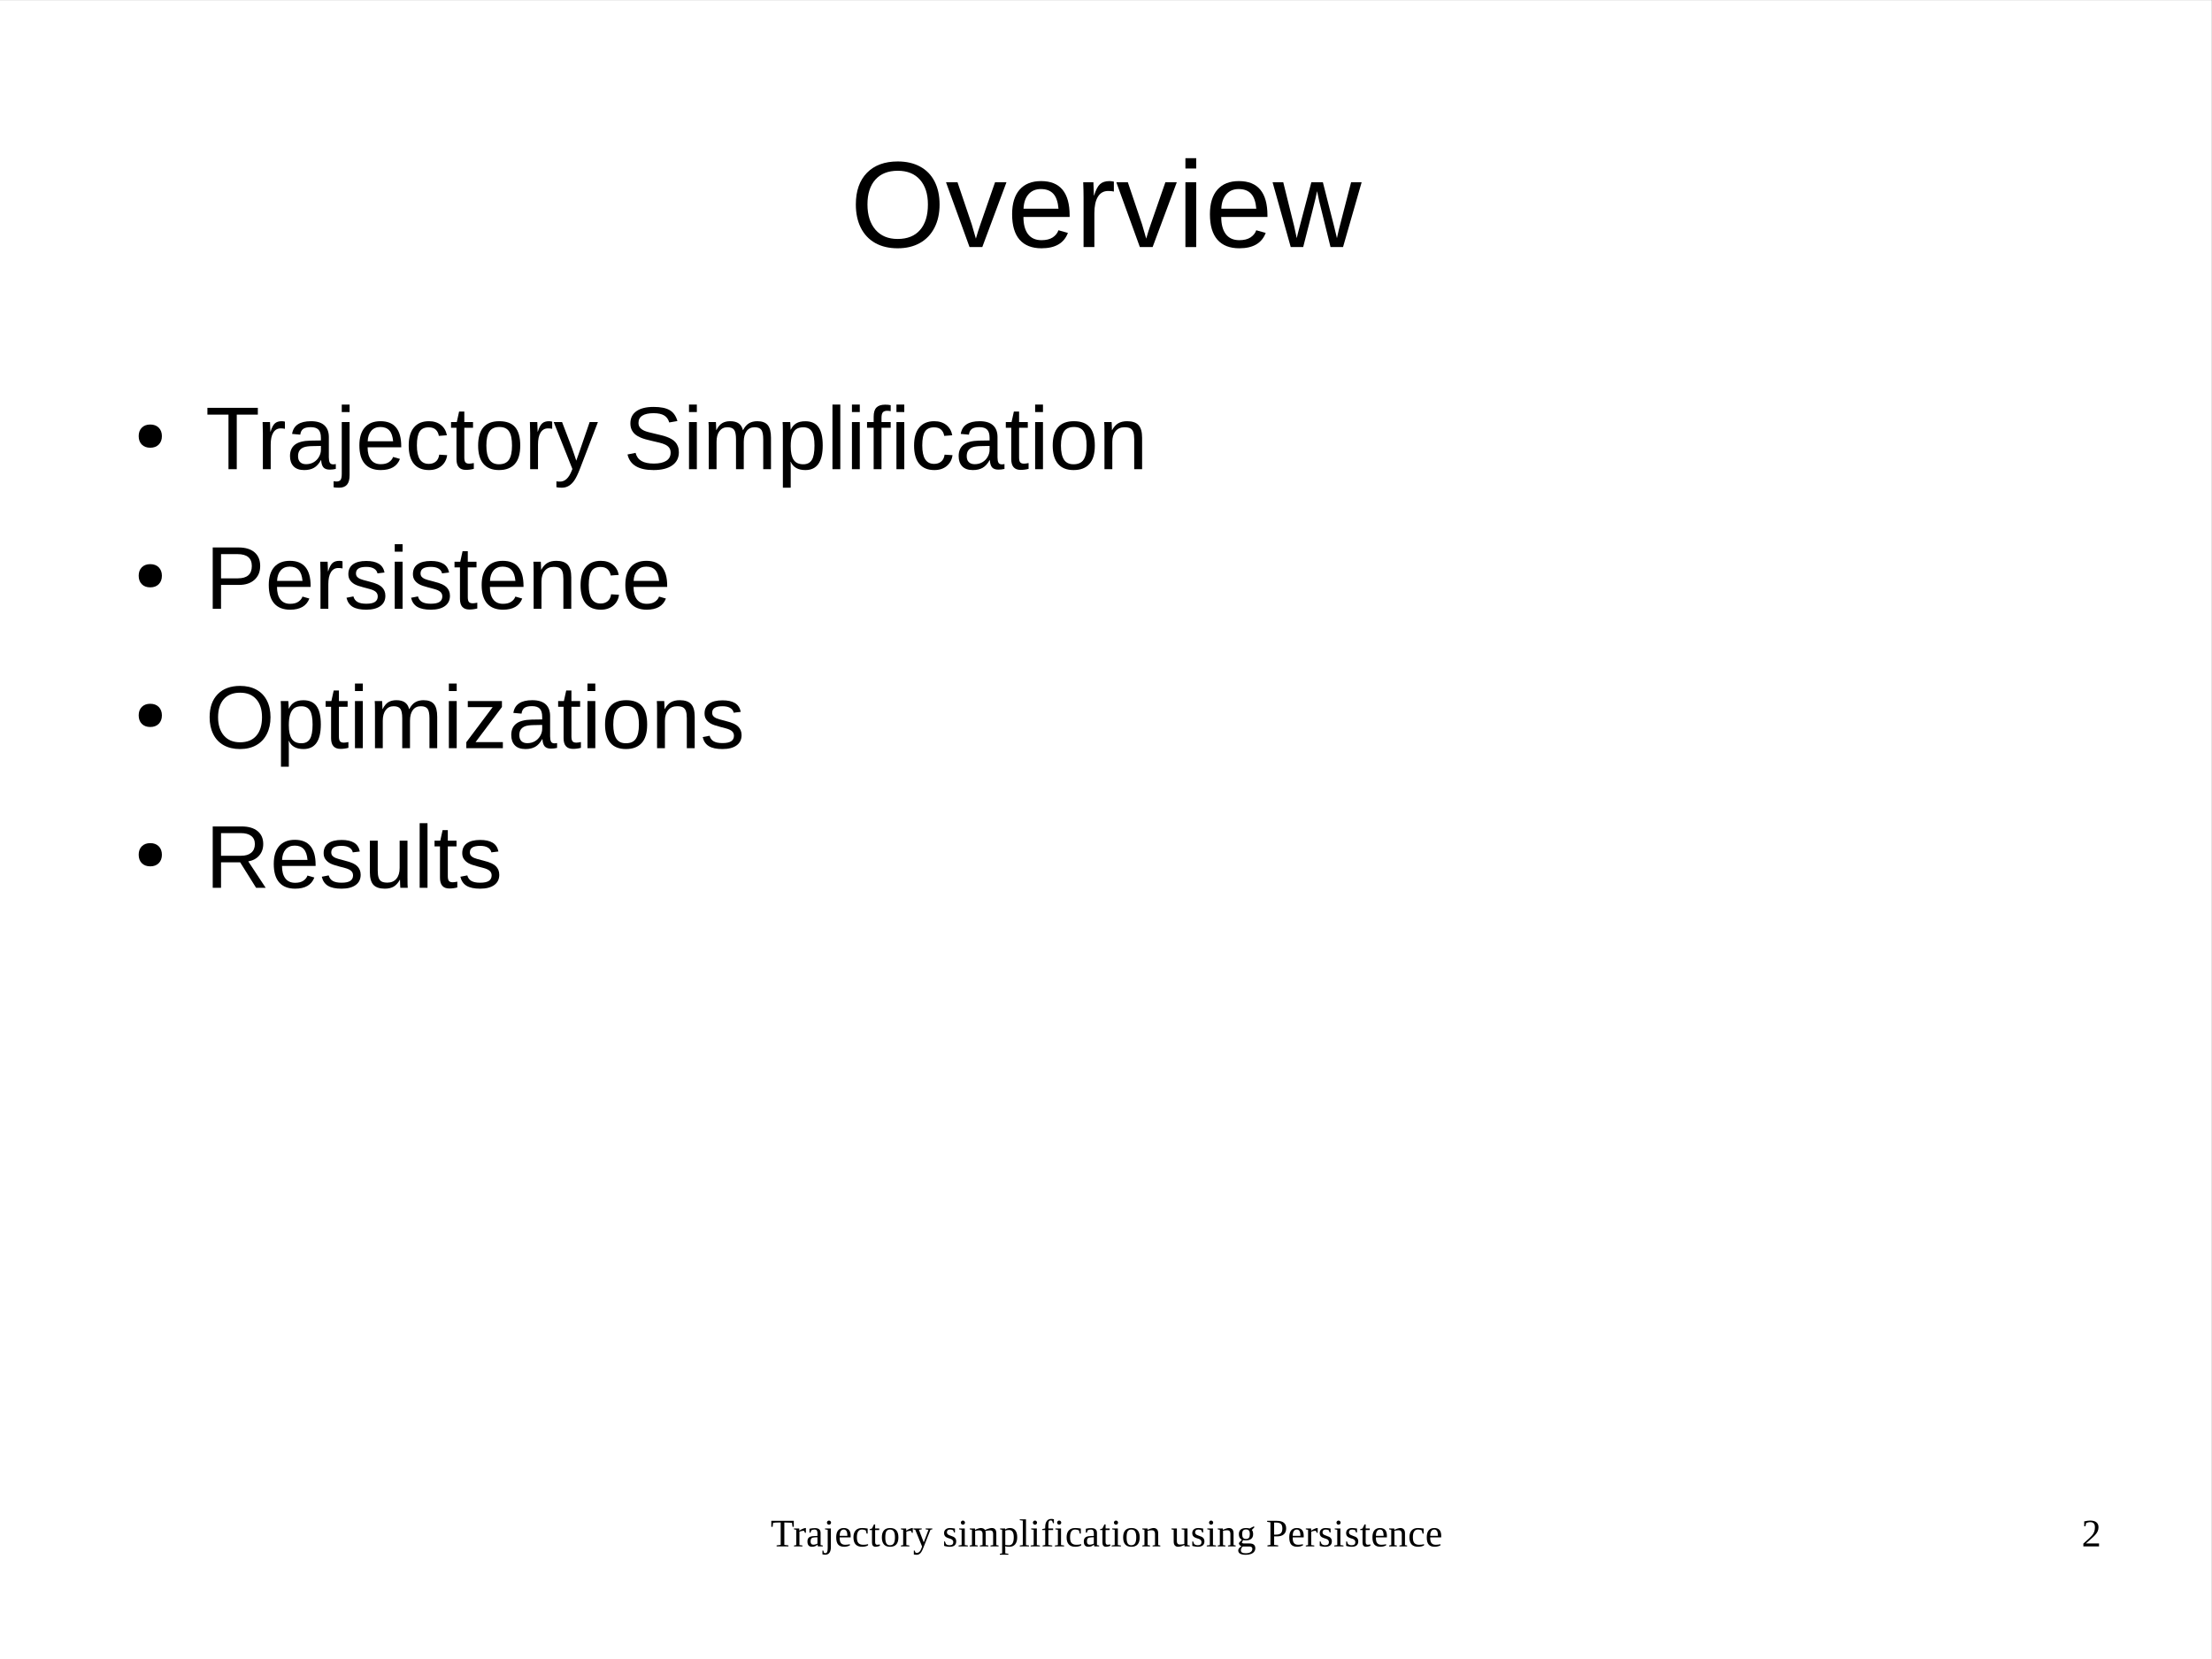 <?xml version="1.0" encoding="UTF-8"?>
<svg xmlns="http://www.w3.org/2000/svg" xmlns:xlink="http://www.w3.org/1999/xlink" width="793.672pt" height="595.247pt" viewBox="0 0 793.672 595.247" version="1.1">
<rect x="0" y="0" width="793.672" height="595.247" fill="#808080" stroke="none"/>
<defs>
<g>
<symbol overflow="visible" id="glyph0-0">
<path style="stroke:none;" d=""/>
</symbol>
<symbol overflow="visible" id="glyph0-1">
<path style="stroke:none;" d="M 2.156 0 L 2.156 -0.359 L 3.609 -0.547 L 3.609 -8.578 L 3.266 -8.578 C 2.109 -8.578 1.316 -8.531 0.891 -8.438 L 0.719 -7.016 L 0.25 -7.016 L 0.25 -9.172 L 8.312 -9.172 L 8.312 -7.016 L 7.859 -7.016 L 7.672 -8.438 C 7.535 -8.469 7.234 -8.492 6.766 -8.516 C 6.305 -8.547 5.805 -8.562 5.266 -8.562 L 4.922 -8.562 L 4.922 -0.547 L 6.391 -0.359 L 6.391 0 Z M 2.156 0 "/>
</symbol>
<symbol overflow="visible" id="glyph0-2">
<path style="stroke:none;" d="M 4.547 -6.594 L 4.547 -4.859 L 4.25 -4.859 L 3.844 -5.609 C 3.613 -5.609 3.344 -5.578 3.031 -5.516 C 2.727 -5.453 2.461 -5.375 2.234 -5.281 L 2.234 -0.484 L 3.328 -0.312 L 3.328 0 L 0.281 0 L 0.281 -0.312 L 1.094 -0.484 L 1.094 -5.953 L 0.281 -6.125 L 0.281 -6.422 L 2.156 -6.422 L 2.219 -5.625 C 2.488 -5.852 2.859 -6.07 3.328 -6.281 C 3.797 -6.488 4.164 -6.594 4.438 -6.594 Z M 4.547 -6.594 "/>
</symbol>
<symbol overflow="visible" id="glyph0-3">
<path style="stroke:none;" d="M 3.172 -6.562 C 3.879 -6.562 4.395 -6.414 4.719 -6.125 C 5.051 -5.844 5.219 -5.406 5.219 -4.812 L 5.219 -0.484 L 6.016 -0.312 L 6.016 0 L 4.266 0 L 4.125 -0.641 C 3.602 -0.117 2.941 0.141 2.141 0.141 C 1.047 0.141 0.5 -0.5 0.5 -1.781 C 0.5 -2.207 0.578 -2.562 0.734 -2.844 C 0.898 -3.125 1.164 -3.336 1.531 -3.484 C 1.895 -3.629 2.426 -3.707 3.125 -3.719 L 4.094 -3.75 L 4.094 -4.766 C 4.094 -5.203 4.008 -5.523 3.844 -5.734 C 3.688 -5.941 3.438 -6.047 3.094 -6.047 C 2.633 -6.047 2.219 -5.941 1.844 -5.734 L 1.609 -4.922 L 1.234 -4.922 L 1.234 -6.328 C 1.973 -6.484 2.617 -6.562 3.172 -6.562 Z M 4.094 -3.281 L 3.188 -3.25 C 2.582 -3.227 2.172 -3.109 1.953 -2.891 C 1.734 -2.68 1.625 -2.32 1.625 -1.812 C 1.625 -1.008 1.953 -0.609 2.609 -0.609 C 2.91 -0.609 3.176 -0.645 3.406 -0.719 C 3.633 -0.789 3.863 -0.879 4.094 -0.984 Z M 4.094 -3.281 "/>
</symbol>
<symbol overflow="visible" id="glyph0-4">
<path style="stroke:none;" d="M 2.688 -8.531 C 2.688 -8.32 2.613 -8.145 2.469 -8 C 2.32 -7.852 2.148 -7.781 1.953 -7.781 C 1.742 -7.781 1.566 -7.852 1.422 -8 C 1.273 -8.145 1.203 -8.32 1.203 -8.531 C 1.203 -8.727 1.273 -8.898 1.422 -9.047 C 1.566 -9.191 1.742 -9.266 1.953 -9.266 C 2.148 -9.266 2.32 -9.191 2.469 -9.047 C 2.613 -8.898 2.688 -8.727 2.688 -8.531 Z M 2.625 0.266 C 2.625 1.148 2.453 1.82 2.109 2.281 C 1.766 2.75 1.258 2.984 0.594 2.984 C 0.312 2.984 -0.02 2.941 -0.406 2.859 L -0.406 1.5 L -0.078 1.5 L 0.109 2.25 C 0.254 2.375 0.441 2.438 0.672 2.438 C 0.941 2.438 1.145 2.289 1.281 2 C 1.414 1.719 1.484 1.254 1.484 0.609 L 1.484 -5.953 L 0.516 -6.125 L 0.516 -6.422 L 2.625 -6.422 Z M 2.625 0.266 "/>
</symbol>
<symbol overflow="visible" id="glyph0-5">
<path style="stroke:none;" d="M 1.781 -3.234 L 1.781 -3.109 C 1.781 -2.484 1.848 -1.992 1.984 -1.641 C 2.117 -1.297 2.332 -1.031 2.625 -0.844 C 2.914 -0.664 3.297 -0.578 3.766 -0.578 C 4.016 -0.578 4.305 -0.598 4.641 -0.641 C 4.973 -0.68 5.25 -0.723 5.469 -0.766 L 5.469 -0.391 C 5.25 -0.242 4.953 -0.117 4.578 -0.016 C 4.203 0.086 3.82 0.141 3.438 0.141 C 2.438 0.141 1.703 -0.129 1.234 -0.672 C 0.773 -1.211 0.547 -2.078 0.547 -3.266 C 0.547 -4.379 0.781 -5.211 1.25 -5.766 C 1.719 -6.316 2.391 -6.594 3.266 -6.594 C 4.91 -6.594 5.734 -5.66 5.734 -3.797 L 5.734 -3.234 Z M 3.266 -6.047 C 2.785 -6.047 2.422 -5.852 2.172 -5.469 C 1.922 -5.094 1.797 -4.531 1.797 -3.781 L 4.547 -3.781 C 4.547 -4.594 4.438 -5.172 4.219 -5.516 C 4.008 -5.867 3.691 -6.047 3.266 -6.047 Z M 3.266 -6.047 "/>
</symbol>
<symbol overflow="visible" id="glyph0-6">
<path style="stroke:none;" d="M 5.781 -0.391 C 5.562 -0.223 5.254 -0.094 4.859 0 C 4.461 0.094 4.062 0.141 3.656 0.141 C 1.57 0.141 0.531 -0.992 0.531 -3.266 C 0.531 -4.336 0.797 -5.16 1.328 -5.734 C 1.859 -6.305 2.617 -6.594 3.609 -6.594 C 4.223 -6.594 4.895 -6.523 5.625 -6.391 L 5.625 -4.594 L 5.25 -4.594 L 4.953 -5.734 C 4.578 -5.941 4.125 -6.047 3.594 -6.047 C 2.375 -6.047 1.766 -5.117 1.766 -3.266 C 1.766 -2.297 1.945 -1.602 2.312 -1.188 C 2.688 -0.781 3.266 -0.578 4.047 -0.578 C 4.711 -0.578 5.289 -0.648 5.781 -0.797 Z M 5.781 -0.391 "/>
</symbol>
<symbol overflow="visible" id="glyph0-7">
<path style="stroke:none;" d="M 2.281 0.141 C 1.844 0.141 1.516 0.008 1.297 -0.25 C 1.086 -0.508 0.984 -0.875 0.984 -1.344 L 0.984 -5.859 L 0.141 -5.859 L 0.141 -6.156 L 0.984 -6.422 L 1.688 -7.875 L 2.109 -7.875 L 2.109 -6.422 L 3.578 -6.422 L 3.578 -5.859 L 2.109 -5.859 L 2.109 -1.469 C 2.109 -1.176 2.176 -0.953 2.312 -0.797 C 2.445 -0.648 2.625 -0.578 2.844 -0.578 C 3.102 -0.578 3.426 -0.613 3.812 -0.688 L 3.812 -0.234 C 3.645 -0.129 3.41 -0.039 3.109 0.031 C 2.816 0.102 2.539 0.141 2.281 0.141 Z M 2.281 0.141 "/>
</symbol>
<symbol overflow="visible" id="glyph0-8">
<path style="stroke:none;" d="M 6.469 -3.25 C 6.469 -0.988 5.461 0.141 3.453 0.141 C 2.492 0.141 1.766 -0.145 1.266 -0.719 C 0.773 -1.301 0.531 -2.145 0.531 -3.25 C 0.531 -4.332 0.773 -5.16 1.266 -5.734 C 1.766 -6.305 2.516 -6.594 3.516 -6.594 C 4.492 -6.594 5.227 -6.312 5.719 -5.75 C 6.219 -5.188 6.469 -4.352 6.469 -3.25 Z M 5.234 -3.25 C 5.234 -4.227 5.086 -4.938 4.797 -5.375 C 4.516 -5.82 4.066 -6.047 3.453 -6.047 C 2.859 -6.047 2.426 -5.832 2.156 -5.406 C 1.895 -4.988 1.766 -4.27 1.766 -3.25 C 1.766 -2.219 1.898 -1.484 2.172 -1.047 C 2.441 -0.617 2.867 -0.406 3.453 -0.406 C 4.055 -0.406 4.504 -0.629 4.797 -1.078 C 5.086 -1.523 5.234 -2.25 5.234 -3.25 Z M 5.234 -3.25 "/>
</symbol>
<symbol overflow="visible" id="glyph0-9">
<path style="stroke:none;" d="M 1.359 3.016 C 1.004 3.016 0.656 2.977 0.312 2.906 L 0.312 1.516 L 0.625 1.516 L 0.859 2.172 C 0.992 2.273 1.188 2.328 1.438 2.328 C 1.676 2.328 1.895 2.258 2.094 2.125 C 2.301 1.988 2.488 1.785 2.656 1.516 C 2.82 1.242 3.031 0.758 3.281 0.062 L 0.828 -5.953 L 0.172 -6.125 L 0.172 -6.422 L 3.156 -6.422 L 3.156 -6.125 L 2.141 -5.938 L 3.875 -1.438 L 5.562 -5.953 L 4.547 -6.125 L 4.547 -6.422 L 6.953 -6.422 L 6.953 -6.125 L 6.281 -5.969 L 3.766 0.406 C 3.473 1.156 3.219 1.691 3 2.016 C 2.781 2.348 2.535 2.598 2.266 2.766 C 2.004 2.93 1.703 3.016 1.359 3.016 Z M 1.359 3.016 "/>
</symbol>
<symbol overflow="visible" id="glyph0-10">
<path style="stroke:none;" d=""/>
</symbol>
<symbol overflow="visible" id="glyph0-11">
<path style="stroke:none;" d="M 4.938 -1.812 C 4.938 -1.164 4.734 -0.676 4.328 -0.344 C 3.93 -0.02 3.336 0.141 2.547 0.141 C 2.234 0.141 1.883 0.102 1.5 0.031 C 1.113 -0.031 0.812 -0.102 0.594 -0.188 L 0.594 -1.766 L 0.891 -1.766 L 1.234 -0.875 C 1.578 -0.562 2.02 -0.406 2.562 -0.406 C 3.445 -0.406 3.891 -0.781 3.891 -1.531 C 3.891 -2.094 3.539 -2.492 2.844 -2.734 L 2.234 -2.922 C 1.773 -3.078 1.441 -3.227 1.234 -3.375 C 1.023 -3.531 0.863 -3.723 0.75 -3.953 C 0.633 -4.18 0.578 -4.453 0.578 -4.766 C 0.578 -5.336 0.77 -5.785 1.156 -6.109 C 1.539 -6.43 2.062 -6.594 2.719 -6.594 C 3.188 -6.594 3.773 -6.523 4.484 -6.391 L 4.484 -4.984 L 4.156 -4.984 L 3.875 -5.734 C 3.625 -5.941 3.242 -6.047 2.734 -6.047 C 2.359 -6.047 2.07 -5.953 1.875 -5.766 C 1.688 -5.586 1.594 -5.344 1.594 -5.031 C 1.594 -4.781 1.68 -4.562 1.859 -4.375 C 2.035 -4.195 2.301 -4.051 2.656 -3.938 C 3.32 -3.707 3.754 -3.539 3.953 -3.438 C 4.16 -3.332 4.336 -3.203 4.484 -3.047 C 4.629 -2.898 4.738 -2.727 4.812 -2.531 C 4.895 -2.332 4.938 -2.094 4.938 -1.812 Z M 4.938 -1.812 "/>
</symbol>
<symbol overflow="visible" id="glyph0-12">
<path style="stroke:none;" d="M 2.594 -8.531 C 2.594 -8.32 2.52 -8.145 2.375 -8 C 2.227 -7.852 2.051 -7.781 1.844 -7.781 C 1.645 -7.781 1.473 -7.852 1.328 -8 C 1.18 -8.145 1.109 -8.32 1.109 -8.531 C 1.109 -8.727 1.18 -8.898 1.328 -9.047 C 1.473 -9.191 1.645 -9.266 1.844 -9.266 C 2.051 -9.266 2.227 -9.191 2.375 -9.047 C 2.52 -8.898 2.594 -8.727 2.594 -8.531 Z M 2.516 -0.484 L 3.625 -0.312 L 3.625 0 L 0.297 0 L 0.297 -0.312 L 1.391 -0.484 L 1.391 -5.953 L 0.484 -6.125 L 0.484 -6.422 L 2.516 -6.422 Z M 2.516 -0.484 "/>
</symbol>
<symbol overflow="visible" id="glyph0-13">
<path style="stroke:none;" d="M 2.234 -5.906 C 2.566 -6.102 2.926 -6.266 3.312 -6.391 C 3.695 -6.523 4.035 -6.594 4.328 -6.594 C 4.641 -6.594 4.926 -6.531 5.188 -6.406 C 5.457 -6.289 5.66 -6.109 5.797 -5.859 C 6.148 -6.047 6.562 -6.211 7.031 -6.359 C 7.5 -6.516 7.891 -6.594 8.203 -6.594 C 9.297 -6.594 9.844 -5.961 9.844 -4.703 L 9.844 -0.484 L 10.672 -0.312 L 10.672 0 L 7.75 0 L 7.75 -0.312 L 8.703 -0.484 L 8.703 -4.578 C 8.703 -5.359 8.336 -5.75 7.609 -5.75 C 7.492 -5.75 7.359 -5.738 7.203 -5.719 C 7.047 -5.707 6.891 -5.691 6.734 -5.672 C 6.578 -5.648 6.426 -5.625 6.281 -5.594 C 6.133 -5.562 6.016 -5.535 5.922 -5.516 C 5.992 -5.266 6.031 -4.992 6.031 -4.703 L 6.031 -0.484 L 7 -0.312 L 7 0 L 3.953 0 L 3.953 -0.312 L 4.906 -0.484 L 4.906 -4.578 C 4.906 -4.953 4.805 -5.238 4.609 -5.438 C 4.422 -5.645 4.129 -5.75 3.734 -5.75 C 3.336 -5.75 2.844 -5.688 2.25 -5.562 L 2.25 -0.484 L 3.203 -0.312 L 3.203 0 L 0.297 0 L 0.297 -0.312 L 1.109 -0.484 L 1.109 -5.953 L 0.297 -6.125 L 0.297 -6.422 L 2.172 -6.422 Z M 2.234 -5.906 "/>
</symbol>
<symbol overflow="visible" id="glyph0-14">
<path style="stroke:none;" d="M 1.047 -5.953 L 0.312 -6.125 L 0.312 -6.422 L 2.109 -6.422 L 2.125 -6.047 C 2.312 -6.211 2.566 -6.344 2.891 -6.438 C 3.211 -6.539 3.539 -6.594 3.875 -6.594 C 4.695 -6.594 5.332 -6.305 5.781 -5.734 C 6.227 -5.172 6.453 -4.352 6.453 -3.281 C 6.453 -2.195 6.207 -1.352 5.719 -0.75 C 5.227 -0.156 4.52 0.141 3.594 0.141 C 3.082 0.141 2.594 0.086 2.125 -0.016 C 2.156 0.316 2.172 0.578 2.172 0.766 L 2.172 2.5 L 3.281 2.656 L 3.281 2.984 L 0.219 2.984 L 0.219 2.656 L 1.047 2.5 Z M 5.219 -3.281 C 5.219 -4.156 5.078 -4.805 4.797 -5.234 C 4.516 -5.66 4.082 -5.875 3.5 -5.875 C 2.969 -5.875 2.523 -5.801 2.172 -5.656 L 2.172 -0.516 C 2.578 -0.441 3.02 -0.406 3.5 -0.406 C 4.645 -0.406 5.219 -1.363 5.219 -3.281 Z M 5.219 -3.281 "/>
</symbol>
<symbol overflow="visible" id="glyph0-15">
<path style="stroke:none;" d="M 2.516 -0.484 L 3.609 -0.312 L 3.609 0 L 0.281 0 L 0.281 -0.312 L 1.375 -0.484 L 1.375 -9.25 L 0.281 -9.406 L 0.281 -9.719 L 2.516 -9.719 Z M 2.516 -0.484 "/>
</symbol>
<symbol overflow="visible" id="glyph0-16">
<path style="stroke:none;" d="M 1.531 -5.859 L 0.438 -5.859 L 0.438 -6.188 L 1.531 -6.453 L 1.531 -6.906 C 1.531 -7.852 1.719 -8.582 2.094 -9.094 C 2.477 -9.602 3.008 -9.859 3.688 -9.859 C 4.039 -9.859 4.363 -9.816 4.656 -9.734 L 4.656 -8.328 L 4.328 -8.328 L 4.016 -9.172 C 3.859 -9.266 3.672 -9.312 3.453 -9.312 C 3.172 -9.312 2.969 -9.18 2.844 -8.922 C 2.727 -8.672 2.672 -8.195 2.672 -7.5 L 2.672 -6.422 L 4.375 -6.422 L 4.375 -5.859 L 2.672 -5.859 L 2.672 -0.531 L 4.062 -0.312 L 4.062 0 L 0.594 0 L 0.594 -0.312 L 1.531 -0.531 Z M 1.531 -5.859 "/>
</symbol>
<symbol overflow="visible" id="glyph0-17">
<path style="stroke:none;" d="M 2.219 -5.906 C 2.562 -6.102 2.93 -6.266 3.328 -6.391 C 3.734 -6.523 4.066 -6.594 4.328 -6.594 C 4.879 -6.594 5.297 -6.43 5.578 -6.109 C 5.867 -5.785 6.016 -5.316 6.016 -4.703 L 6.016 -0.484 L 6.781 -0.312 L 6.781 0 L 4.016 0 L 4.016 -0.312 L 4.875 -0.484 L 4.875 -4.578 C 4.875 -4.953 4.781 -5.25 4.594 -5.469 C 4.414 -5.688 4.129 -5.797 3.734 -5.797 C 3.328 -5.797 2.828 -5.727 2.234 -5.594 L 2.234 -0.484 L 3.094 -0.312 L 3.094 0 L 0.328 0 L 0.328 -0.312 L 1.094 -0.484 L 1.094 -5.953 L 0.328 -6.125 L 0.328 -6.422 L 2.156 -6.422 Z M 2.219 -5.906 "/>
</symbol>
<symbol overflow="visible" id="glyph0-18">
<path style="stroke:none;" d="M 2.141 -1.828 C 2.141 -1.047 2.504 -0.656 3.234 -0.656 C 3.797 -0.656 4.32 -0.727 4.812 -0.875 L 4.812 -5.953 L 3.844 -6.125 L 3.844 -6.422 L 5.953 -6.422 L 5.953 -0.484 L 6.766 -0.312 L 6.766 0 L 4.891 0 L 4.828 -0.516 C 4.504 -0.336 4.129 -0.18 3.703 -0.047 C 3.285 0.078 2.93 0.141 2.641 0.141 C 1.547 0.141 1 -0.488 1 -1.75 L 1 -5.953 L 0.188 -6.125 L 0.188 -6.422 L 2.141 -6.422 Z M 2.141 -1.828 "/>
</symbol>
<symbol overflow="visible" id="glyph0-19">
<path style="stroke:none;" d="M 5.953 -4.391 C 5.953 -3.648 5.727 -3.094 5.281 -2.719 C 4.844 -2.344 4.207 -2.156 3.375 -2.156 C 3 -2.156 2.656 -2.188 2.344 -2.25 L 1.906 -1.359 C 1.914 -1.285 2.004 -1.211 2.172 -1.141 C 2.336 -1.078 2.547 -1.047 2.797 -1.047 L 4.688 -1.047 C 5.383 -1.047 5.898 -0.895 6.234 -0.594 C 6.566 -0.289 6.734 0.125 6.734 0.656 C 6.734 1.133 6.598 1.551 6.328 1.906 C 6.066 2.258 5.676 2.531 5.156 2.719 C 4.645 2.914 4.02 3.016 3.281 3.016 C 2.406 3.016 1.738 2.879 1.281 2.609 C 0.832 2.348 0.609 1.969 0.609 1.469 C 0.609 1.227 0.688 0.988 0.844 0.75 C 1.008 0.52 1.312 0.25 1.75 -0.062 C 1.488 -0.156 1.27 -0.305 1.094 -0.516 C 0.914 -0.723 0.828 -0.945 0.828 -1.188 L 1.906 -2.406 C 1.188 -2.738 0.828 -3.398 0.828 -4.391 C 0.828 -5.098 1.047 -5.641 1.484 -6.016 C 1.93 -6.398 2.582 -6.594 3.438 -6.594 C 3.602 -6.594 3.816 -6.578 4.078 -6.547 C 4.348 -6.516 4.551 -6.473 4.688 -6.422 L 6.203 -7.188 L 6.438 -6.891 L 5.484 -5.906 C 5.797 -5.562 5.953 -5.055 5.953 -4.391 Z M 5.672 0.875 C 5.672 0.613 5.586 0.41 5.422 0.266 C 5.266 0.117 5.023 0.047 4.703 0.047 L 2.219 0.047 C 2.02 0.203 1.859 0.406 1.734 0.656 C 1.617 0.914 1.562 1.156 1.562 1.375 C 1.562 1.77 1.703 2.051 1.984 2.219 C 2.266 2.383 2.695 2.469 3.281 2.469 C 4.051 2.469 4.641 2.328 5.047 2.047 C 5.461 1.766 5.672 1.375 5.672 0.875 Z M 3.391 -2.672 C 3.891 -2.672 4.242 -2.812 4.453 -3.094 C 4.66 -3.383 4.766 -3.816 4.766 -4.391 C 4.766 -5.004 4.656 -5.438 4.438 -5.688 C 4.219 -5.945 3.875 -6.078 3.406 -6.078 C 2.926 -6.078 2.57 -5.945 2.344 -5.688 C 2.125 -5.426 2.016 -4.992 2.016 -4.391 C 2.016 -3.797 2.125 -3.359 2.344 -3.078 C 2.562 -2.805 2.91 -2.672 3.391 -2.672 Z M 3.391 -2.672 "/>
</symbol>
<symbol overflow="visible" id="glyph0-20">
<path style="stroke:none;" d="M 5.859 -6.453 C 5.859 -7.203 5.68 -7.738 5.328 -8.062 C 4.984 -8.383 4.395 -8.547 3.562 -8.547 L 2.906 -8.547 L 2.906 -4.219 L 3.609 -4.219 C 4.379 -4.219 4.945 -4.391 5.312 -4.734 C 5.676 -5.086 5.859 -5.66 5.859 -6.453 Z M 2.906 -3.594 L 2.906 -0.547 L 4.359 -0.359 L 4.359 0 L 0.5 0 L 0.5 -0.359 L 1.578 -0.547 L 1.578 -8.625 L 0.406 -8.812 L 0.406 -9.172 L 3.859 -9.172 C 6.098 -9.172 7.219 -8.27 7.219 -6.469 C 7.219 -5.531 6.938 -4.816 6.375 -4.328 C 5.812 -3.836 5 -3.594 3.938 -3.594 Z M 2.906 -3.594 "/>
</symbol>
<symbol overflow="visible" id="glyph0-21">
<path style="stroke:none;" d="M 6.234 0 L 0.609 0 L 0.609 -1 L 1.891 -2.156 C 2.703 -2.875 3.301 -3.453 3.688 -3.891 C 4.07 -4.336 4.348 -4.797 4.516 -5.266 C 4.68 -5.734 4.766 -6.27 4.766 -6.875 C 4.766 -7.469 4.629 -7.922 4.359 -8.234 C 4.086 -8.547 3.645 -8.703 3.031 -8.703 C 2.789 -8.703 2.539 -8.664 2.281 -8.594 C 2.031 -8.531 1.805 -8.441 1.609 -8.328 L 1.375 -7.219 L 0.922 -7.219 L 0.922 -8.969 C 1.754 -9.164 2.457 -9.266 3.031 -9.266 C 4.039 -9.266 4.797 -9.055 5.297 -8.641 C 5.797 -8.223 6.047 -7.633 6.047 -6.875 C 6.047 -6.363 5.945 -5.879 5.75 -5.422 C 5.551 -4.973 5.242 -4.523 4.828 -4.078 C 4.422 -3.629 3.742 -3 2.797 -2.188 C 2.391 -1.844 1.961 -1.461 1.516 -1.047 L 6.234 -1.047 Z M 6.234 0 "/>
</symbol>
<symbol overflow="visible" id="glyph1-0">
<path style="stroke:none;" d="M 4.406 -30.266 L 28.578 -30.266 L 28.578 0 L 4.406 0 Z M 6.031 -28.641 L 6.031 -1.641 L 26.938 -1.641 L 26.938 -28.641 Z M 6.031 -28.641 "/>
</symbol>
<symbol overflow="visible" id="glyph1-1">
<path style="stroke:none;" d="M 32.125 -15.281 C 32.125 -12.113 31.516 -9.336 30.297 -6.953 C 29.086 -4.578 27.352 -2.75 25.094 -1.469 C 22.832 -0.195 20.16 0.438 17.078 0.438 C 13.973 0.438 11.289 -0.191 9.031 -1.453 C 6.781 -2.723 5.055 -4.547 3.859 -6.922 C 2.672 -9.305 2.078 -12.094 2.078 -15.281 C 2.078 -20.113 3.398 -23.895 6.047 -26.625 C 8.703 -29.352 12.395 -30.719 17.125 -30.719 C 20.207 -30.719 22.879 -30.102 25.141 -28.875 C 27.398 -27.656 29.129 -25.879 30.328 -23.547 C 31.523 -21.211 32.125 -18.457 32.125 -15.281 Z M 27.938 -15.281 C 27.938 -19.039 26.992 -21.992 25.109 -24.141 C 23.223 -26.297 20.562 -27.375 17.125 -27.375 C 13.656 -27.375 10.973 -26.312 9.078 -24.188 C 7.191 -22.07 6.25 -19.102 6.25 -15.281 C 6.25 -11.477 7.203 -8.461 9.109 -6.234 C 11.023 -4.016 13.68 -2.906 17.078 -2.906 C 20.578 -2.906 23.258 -3.984 25.125 -6.141 C 27 -8.297 27.938 -11.344 27.938 -15.281 Z M 27.938 -15.281 "/>
</symbol>
<symbol overflow="visible" id="glyph1-2">
<path style="stroke:none;" d="M 13.172 0 L 8.594 0 L 0.156 -23.25 L 4.281 -23.25 L 9.391 -8.125 C 9.578 -7.551 10.07 -5.852 10.875 -3.031 L 11.625 -5.547 L 12.469 -8.078 L 17.75 -23.25 L 21.844 -23.25 Z M 13.172 0 "/>
</symbol>
<symbol overflow="visible" id="glyph1-3">
<path style="stroke:none;" d="M 5.938 -10.812 C 5.938 -8.145 6.484 -6.086 7.578 -4.641 C 8.68 -3.191 10.297 -2.469 12.422 -2.469 C 14.098 -2.469 15.441 -2.801 16.453 -3.469 C 17.461 -4.145 18.145 -5 18.5 -6.031 L 21.891 -5.078 C 20.504 -1.398 17.348 0.438 12.422 0.438 C 8.984 0.438 6.363 -0.586 4.562 -2.641 C 2.77 -4.691 1.875 -7.738 1.875 -11.781 C 1.875 -15.613 2.77 -18.551 4.562 -20.594 C 6.363 -22.645 8.93 -23.672 12.266 -23.672 C 19.098 -23.672 22.516 -19.555 22.516 -11.328 L 22.516 -10.812 Z M 18.516 -13.766 C 18.305 -16.223 17.688 -18.008 16.656 -19.125 C 15.625 -20.25 14.141 -20.812 12.203 -20.812 C 10.328 -20.812 8.844 -20.188 7.75 -18.938 C 6.656 -17.688 6.062 -15.961 5.969 -13.766 Z M 18.516 -13.766 "/>
</symbol>
<symbol overflow="visible" id="glyph1-4">
<path style="stroke:none;" d="M 3.047 0 L 3.047 -17.828 C 3.047 -19.461 3.004 -21.27 2.922 -23.25 L 6.578 -23.25 C 6.691 -20.613 6.75 -19.031 6.75 -18.5 L 6.828 -18.5 C 7.441 -20.488 8.148 -21.848 8.953 -22.578 C 9.754 -23.305 10.891 -23.672 12.359 -23.672 C 12.867 -23.672 13.391 -23.602 13.922 -23.469 L 13.922 -19.922 C 13.41 -20.055 12.723 -20.125 11.859 -20.125 C 10.254 -20.125 9.031 -19.43 8.188 -18.047 C 7.344 -16.672 6.922 -14.695 6.922 -12.125 L 6.922 0 Z M 3.047 0 "/>
</symbol>
<symbol overflow="visible" id="glyph1-5">
<path style="stroke:none;" d="M 2.938 -28.188 L 2.938 -31.891 L 6.812 -31.891 L 6.812 -28.188 Z M 2.938 0 L 2.938 -23.25 L 6.812 -23.25 L 6.812 0 Z M 2.938 0 "/>
</symbol>
<symbol overflow="visible" id="glyph1-6">
<path style="stroke:none;" d="M 25.219 0 L 20.734 0 L 16.672 -16.438 L 15.906 -20.062 C 15.77 -19.414 15.566 -18.488 15.297 -17.281 C 15.023 -16.07 13.566 -10.312 10.922 0 L 6.453 0 L -0.062 -23.25 L 3.766 -23.25 L 7.688 -7.453 C 7.789 -7.109 8.098 -5.691 8.609 -3.203 L 8.984 -4.797 L 13.844 -23.25 L 17.984 -23.25 L 22.047 -7.281 L 23.031 -3.203 L 23.703 -6.188 L 28.109 -23.25 L 31.891 -23.25 Z M 25.219 0 "/>
</symbol>
<symbol overflow="visible" id="glyph2-0">
<path style="stroke:none;" d="M 0.484 0 L 0.484 -9.609 L 4.312 -9.609 L 4.312 0 Z M 0.953 -0.484 L 3.828 -0.484 L 3.828 -9.125 L 0.953 -9.125 Z M 0.953 -0.484 "/>
</symbol>
<symbol overflow="visible" id="glyph2-1">
<path style="stroke:none;" d="M 5.719 0 C 4.445 0 3.438 -0.375 2.688 -1.125 C 1.938 -1.883 1.562 -2.898 1.562 -4.172 C 1.562 -5.441 1.938 -6.453 2.688 -7.203 C 3.438 -7.953 4.445 -8.328 5.719 -8.328 C 6.977 -8.328 7.988 -7.953 8.75 -7.203 C 9.508 -6.441 9.891 -5.426 9.891 -4.156 C 9.891 -2.895 9.508 -1.883 8.75 -1.125 C 7.988 -0.375 6.977 0 5.719 0 Z M 5.719 0 "/>
</symbol>
<symbol overflow="visible" id="glyph3-0">
<path style="stroke:none;" d="M 3.203 -22.016 L 20.781 -22.016 L 20.781 0 L 3.203 0 Z M 4.391 -20.828 L 4.391 -1.188 L 19.594 -1.188 L 19.594 -20.828 Z M 4.391 -20.828 "/>
</symbol>
<symbol overflow="visible" id="glyph3-1">
<path style="stroke:none;" d="M 11.25 -19.578 L 11.25 0 L 8.281 0 L 8.281 -19.578 L 0.719 -19.578 L 0.719 -22.016 L 18.812 -22.016 L 18.812 -19.578 Z M 11.25 -19.578 "/>
</symbol>
<symbol overflow="visible" id="glyph3-2">
<path style="stroke:none;" d="M 2.219 0 L 2.219 -12.969 C 2.219 -14.156 2.188 -15.469 2.125 -16.906 L 4.781 -16.906 C 4.863 -14.988 4.906 -13.836 4.906 -13.453 L 4.969 -13.453 C 5.414 -14.898 5.93 -15.891 6.516 -16.422 C 7.098 -16.953 7.922 -17.219 8.984 -17.219 C 9.359 -17.219 9.738 -17.164 10.125 -17.062 L 10.125 -14.484 C 9.75 -14.586 9.25 -14.641 8.625 -14.641 C 7.457 -14.641 6.566 -14.133 5.953 -13.125 C 5.336 -12.125 5.031 -10.688 5.031 -8.812 L 5.031 0 Z M 2.219 0 "/>
</symbol>
<symbol overflow="visible" id="glyph3-3">
<path style="stroke:none;" d="M 6.469 0.312 C 4.77 0.312 3.492 -0.133 2.641 -1.031 C 1.785 -1.926 1.359 -3.156 1.359 -4.719 C 1.359 -6.469 1.93 -7.812 3.078 -8.75 C 4.234 -9.688 6.094 -10.188 8.656 -10.25 L 12.453 -10.312 L 12.453 -11.234 C 12.453 -12.609 12.16 -13.594 11.578 -14.188 C 10.992 -14.781 10.078 -15.078 8.828 -15.078 C 7.566 -15.078 6.648 -14.863 6.078 -14.438 C 5.504 -14.008 5.16 -13.328 5.047 -12.391 L 2.109 -12.656 C 2.586 -15.695 4.848 -17.219 8.891 -17.219 C 11.016 -17.219 12.613 -16.727 13.688 -15.75 C 14.758 -14.781 15.297 -13.375 15.297 -11.531 L 15.297 -4.25 C 15.297 -3.414 15.406 -2.785 15.625 -2.359 C 15.844 -1.941 16.258 -1.734 16.875 -1.734 C 17.145 -1.734 17.453 -1.77 17.797 -1.844 L 17.797 -0.094 C 17.086 0.07 16.363 0.156 15.625 0.156 C 14.582 0.156 13.82 -0.113 13.344 -0.656 C 12.875 -1.207 12.609 -2.066 12.547 -3.234 L 12.453 -3.234 C 11.734 -1.941 10.895 -1.023 9.938 -0.484 C 8.988 0.047 7.832 0.312 6.469 0.312 Z M 7.109 -1.797 C 8.141 -1.797 9.055 -2.031 9.859 -2.5 C 10.66 -2.969 11.289 -3.609 11.75 -4.422 C 12.219 -5.242 12.453 -6.086 12.453 -6.953 L 12.453 -8.344 L 9.375 -8.281 C 8.051 -8.258 7.047 -8.125 6.359 -7.875 C 5.68 -7.625 5.16 -7.238 4.797 -6.719 C 4.43 -6.195 4.25 -5.516 4.25 -4.672 C 4.25 -3.754 4.492 -3.047 4.984 -2.547 C 5.484 -2.047 6.191 -1.797 7.109 -1.797 Z M 7.109 -1.797 "/>
</symbol>
<symbol overflow="visible" id="glyph3-4">
<path style="stroke:none;" d="M 2.141 -20.5 L 2.141 -23.188 L 4.953 -23.188 L 4.953 -20.5 Z M 4.953 2.094 C 4.953 3.688 4.641 4.844 4.016 5.562 C 3.391 6.281 2.453 6.641 1.203 6.641 C 0.398 6.641 -0.258 6.594 -0.781 6.5 L -0.781 4.328 L 0.188 4.422 C 0.906 4.422 1.41 4.234 1.703 3.859 C 1.992 3.484 2.141 2.754 2.141 1.672 L 2.141 -16.906 L 4.953 -16.906 Z M 4.953 2.094 "/>
</symbol>
<symbol overflow="visible" id="glyph3-5">
<path style="stroke:none;" d="M 4.312 -7.859 C 4.312 -5.922 4.711 -4.426 5.516 -3.375 C 6.316 -2.32 7.488 -1.797 9.031 -1.797 C 10.25 -1.797 11.223 -2.039 11.953 -2.531 C 12.691 -3.02 13.191 -3.641 13.453 -4.391 L 15.922 -3.688 C 14.91 -1.02 12.613 0.312 9.031 0.312 C 6.531 0.312 4.625 -0.43 3.312 -1.922 C 2.008 -3.41 1.359 -5.625 1.359 -8.562 C 1.359 -11.352 2.008 -13.492 3.312 -14.984 C 4.625 -16.473 6.492 -17.219 8.922 -17.219 C 13.891 -17.219 16.375 -14.223 16.375 -8.234 L 16.375 -7.859 Z M 13.469 -10.016 C 13.312 -11.797 12.859 -13.094 12.109 -13.906 C 11.359 -14.727 10.281 -15.141 8.875 -15.141 C 7.508 -15.141 6.426 -14.68 5.625 -13.766 C 4.832 -12.859 4.406 -11.609 4.344 -10.016 Z M 13.469 -10.016 "/>
</symbol>
<symbol overflow="visible" id="glyph3-6">
<path style="stroke:none;" d="M 4.297 -8.531 C 4.297 -6.281 4.648 -4.613 5.359 -3.531 C 6.066 -2.445 7.133 -1.906 8.562 -1.906 C 9.562 -1.906 10.395 -2.176 11.062 -2.719 C 11.738 -3.258 12.156 -4.094 12.312 -5.219 L 15.156 -5.031 C 14.938 -3.406 14.242 -2.109 13.078 -1.141 C 11.91 -0.172 10.43 0.312 8.641 0.312 C 6.273 0.312 4.469 -0.43 3.219 -1.922 C 1.977 -3.422 1.359 -5.602 1.359 -8.469 C 1.359 -11.312 1.984 -13.477 3.234 -14.969 C 4.484 -16.469 6.273 -17.219 8.609 -17.219 C 10.336 -17.219 11.77 -16.77 12.906 -15.875 C 14.051 -14.977 14.77 -13.742 15.062 -12.172 L 12.172 -11.953 C 12.023 -12.891 11.656 -13.633 11.062 -14.188 C 10.469 -14.738 9.625 -15.016 8.531 -15.016 C 7.039 -15.016 5.961 -14.52 5.297 -13.531 C 4.629 -12.539 4.297 -10.875 4.297 -8.531 Z M 4.297 -8.531 "/>
</symbol>
<symbol overflow="visible" id="glyph3-7">
<path style="stroke:none;" d="M 8.656 -0.125 C 7.727 0.125 6.781 0.25 5.812 0.25 C 3.562 0.25 2.438 -1.023 2.438 -3.578 L 2.438 -14.859 L 0.484 -14.859 L 0.484 -16.906 L 2.547 -16.906 L 3.375 -20.688 L 5.25 -20.688 L 5.25 -16.906 L 8.375 -16.906 L 8.375 -14.859 L 5.25 -14.859 L 5.25 -4.188 C 5.25 -3.375 5.379 -2.801 5.641 -2.469 C 5.91 -2.145 6.375 -1.984 7.031 -1.984 C 7.406 -1.984 7.945 -2.055 8.656 -2.203 Z M 8.656 -0.125 "/>
</symbol>
<symbol overflow="visible" id="glyph3-8">
<path style="stroke:none;" d="M 16.453 -8.469 C 16.453 -5.508 15.801 -3.305 14.5 -1.859 C 13.195 -0.41 11.305 0.312 8.828 0.312 C 6.359 0.312 4.492 -0.438 3.234 -1.938 C 1.973 -3.445 1.344 -5.625 1.344 -8.469 C 1.344 -14.301 3.867 -17.219 8.922 -17.219 C 11.504 -17.219 13.406 -16.504 14.625 -15.078 C 15.844 -13.66 16.453 -11.457 16.453 -8.469 Z M 13.5 -8.469 C 13.5 -10.801 13.148 -12.492 12.453 -13.547 C 11.766 -14.609 10.602 -15.141 8.969 -15.141 C 7.32 -15.141 6.129 -14.598 5.391 -13.516 C 4.66 -12.441 4.297 -10.758 4.297 -8.469 C 4.297 -6.238 4.656 -4.562 5.375 -3.438 C 6.102 -2.32 7.242 -1.766 8.797 -1.766 C 10.484 -1.766 11.688 -2.305 12.406 -3.391 C 13.133 -4.473 13.5 -6.164 13.5 -8.469 Z M 13.5 -8.469 "/>
</symbol>
<symbol overflow="visible" id="glyph3-9">
<path style="stroke:none;" d="M 2.984 6.641 C 2.211 6.641 1.566 6.582 1.047 6.469 L 1.047 4.359 C 1.441 4.422 1.879 4.453 2.359 4.453 C 4.109 4.453 5.492 3.164 6.516 0.594 L 6.781 -0.078 L 0.078 -16.906 L 3.078 -16.906 L 6.641 -7.562 C 6.691 -7.414 6.754 -7.238 6.828 -7.031 C 6.898 -6.832 7.133 -6.156 7.531 -5 C 7.926 -3.844 8.141 -3.195 8.172 -3.062 L 9.266 -6.141 L 12.969 -16.906 L 15.938 -16.906 L 9.438 0 C 8.738 1.801 8.086 3.141 7.484 4.016 C 6.879 4.898 6.207 5.555 5.469 5.984 C 4.738 6.422 3.91 6.641 2.984 6.641 Z M 2.984 6.641 "/>
</symbol>
<symbol overflow="visible" id="glyph3-10">
<path style="stroke:none;" d=""/>
</symbol>
<symbol overflow="visible" id="glyph3-11">
<path style="stroke:none;" d="M 19.875 -6.078 C 19.875 -4.047 19.078 -2.473 17.484 -1.359 C 15.898 -0.242 13.664 0.312 10.781 0.312 C 5.414 0.312 2.305 -1.551 1.453 -5.281 L 4.344 -5.859 C 4.676 -4.535 5.383 -3.562 6.469 -2.938 C 7.551 -2.32 9.023 -2.016 10.891 -2.016 C 12.816 -2.016 14.301 -2.344 15.344 -3 C 16.395 -3.664 16.922 -4.641 16.922 -5.922 C 16.922 -6.641 16.754 -7.223 16.422 -7.672 C 16.098 -8.117 15.641 -8.488 15.047 -8.781 C 14.453 -9.07 13.742 -9.316 12.922 -9.516 C 12.098 -9.711 11.188 -9.926 10.188 -10.156 C 8.445 -10.539 7.125 -10.926 6.219 -11.312 C 5.32 -11.695 4.613 -12.125 4.094 -12.594 C 3.57 -13.07 3.172 -13.629 2.891 -14.266 C 2.617 -14.898 2.484 -15.629 2.484 -16.453 C 2.484 -18.336 3.203 -19.789 4.641 -20.812 C 6.086 -21.832 8.156 -22.344 10.844 -22.344 C 13.344 -22.344 15.254 -21.957 16.578 -21.188 C 17.898 -20.426 18.828 -19.125 19.359 -17.281 L 16.422 -16.766 C 16.098 -17.93 15.484 -18.773 14.578 -19.297 C 13.672 -19.828 12.414 -20.094 10.812 -20.094 C 9.051 -20.094 7.707 -19.801 6.781 -19.219 C 5.852 -18.633 5.391 -17.766 5.391 -16.609 C 5.391 -15.93 5.566 -15.367 5.922 -14.922 C 6.285 -14.484 6.805 -14.109 7.484 -13.797 C 8.16 -13.492 9.508 -13.117 11.531 -12.672 C 12.207 -12.516 12.879 -12.352 13.547 -12.188 C 14.223 -12.031 14.867 -11.836 15.484 -11.609 C 16.098 -11.391 16.672 -11.129 17.203 -10.828 C 17.742 -10.523 18.211 -10.156 18.609 -9.719 C 19.004 -9.281 19.312 -8.766 19.531 -8.172 C 19.758 -7.578 19.875 -6.879 19.875 -6.078 Z M 19.875 -6.078 "/>
</symbol>
<symbol overflow="visible" id="glyph3-12">
<path style="stroke:none;" d="M 2.141 -20.5 L 2.141 -23.188 L 4.953 -23.188 L 4.953 -20.5 Z M 2.141 0 L 2.141 -16.906 L 4.953 -16.906 L 4.953 0 Z M 2.141 0 "/>
</symbol>
<symbol overflow="visible" id="glyph3-13">
<path style="stroke:none;" d="M 12 0 L 12 -10.719 C 12 -12.352 11.773 -13.484 11.328 -14.109 C 10.879 -14.734 10.07 -15.047 8.906 -15.047 C 7.707 -15.047 6.758 -14.586 6.062 -13.672 C 5.363 -12.754 5.016 -11.461 5.016 -9.797 L 5.016 0 L 2.219 0 L 2.219 -13.297 C 2.219 -15.266 2.188 -16.469 2.125 -16.906 L 4.781 -16.906 C 4.789 -16.852 4.801 -16.711 4.812 -16.484 C 4.82 -16.254 4.832 -15.988 4.844 -15.688 C 4.863 -15.395 4.883 -14.836 4.906 -14.016 L 4.953 -14.016 C 5.555 -15.211 6.25 -16.047 7.031 -16.516 C 7.812 -16.984 8.766 -17.219 9.891 -17.219 C 11.172 -17.219 12.18 -16.961 12.922 -16.453 C 13.672 -15.941 14.191 -15.129 14.484 -14.016 L 14.531 -14.016 C 15.113 -15.148 15.816 -15.969 16.641 -16.469 C 17.473 -16.969 18.477 -17.219 19.656 -17.219 C 21.363 -17.219 22.602 -16.754 23.375 -15.828 C 24.156 -14.898 24.547 -13.379 24.547 -11.266 L 24.547 0 L 21.766 0 L 21.766 -10.719 C 21.766 -12.352 21.539 -13.484 21.094 -14.109 C 20.645 -14.734 19.836 -15.047 18.672 -15.047 C 17.441 -15.047 16.484 -14.586 15.797 -13.672 C 15.117 -12.766 14.781 -11.473 14.781 -9.797 L 14.781 0 Z M 12 0 "/>
</symbol>
<symbol overflow="visible" id="glyph3-14">
<path style="stroke:none;" d="M 16.453 -8.531 C 16.453 -2.633 14.379 0.312 10.234 0.312 C 7.629 0.312 5.879 -0.664 4.984 -2.625 L 4.906 -2.625 C 4.945 -2.539 4.969 -1.656 4.969 0.031 L 4.969 6.641 L 2.156 6.641 L 2.156 -13.453 C 2.156 -15.191 2.125 -16.344 2.062 -16.906 L 4.781 -16.906 C 4.789 -16.863 4.805 -16.711 4.828 -16.453 C 4.848 -16.203 4.867 -15.812 4.891 -15.281 C 4.922 -14.75 4.938 -14.383 4.938 -14.188 L 5 -14.188 C 5.5 -15.227 6.16 -15.988 6.984 -16.469 C 7.805 -16.957 8.891 -17.203 10.234 -17.203 C 12.316 -17.203 13.875 -16.504 14.906 -15.109 C 15.938 -13.711 16.453 -11.52 16.453 -8.531 Z M 13.5 -8.469 C 13.5 -10.82 13.18 -12.504 12.547 -13.516 C 11.91 -14.523 10.898 -15.031 9.516 -15.031 C 8.398 -15.031 7.523 -14.797 6.891 -14.328 C 6.266 -13.859 5.785 -13.125 5.453 -12.125 C 5.129 -11.133 4.969 -9.844 4.969 -8.25 C 4.969 -6.031 5.32 -4.395 6.031 -3.344 C 6.738 -2.289 7.891 -1.766 9.484 -1.766 C 10.879 -1.766 11.895 -2.273 12.531 -3.297 C 13.176 -4.328 13.5 -6.051 13.5 -8.469 Z M 13.5 -8.469 "/>
</symbol>
<symbol overflow="visible" id="glyph3-15">
<path style="stroke:none;" d="M 2.156 0 L 2.156 -23.188 L 4.969 -23.188 L 4.969 0 Z M 2.156 0 "/>
</symbol>
<symbol overflow="visible" id="glyph3-16">
<path style="stroke:none;" d="M 5.641 -14.859 L 5.641 0 L 2.828 0 L 2.828 -14.859 L 0.453 -14.859 L 0.453 -16.906 L 2.828 -16.906 L 2.828 -18.812 C 2.828 -20.352 3.164 -21.461 3.844 -22.141 C 4.52 -22.816 5.555 -23.156 6.953 -23.156 C 7.734 -23.156 8.395 -23.094 8.938 -22.969 L 8.938 -20.828 C 8.469 -20.91 8.051 -20.953 7.688 -20.953 C 6.969 -20.953 6.445 -20.77 6.125 -20.406 C 5.801 -20.039 5.641 -19.379 5.641 -18.422 L 5.641 -16.906 L 8.938 -16.906 L 8.938 -14.859 Z M 5.641 -14.859 "/>
</symbol>
<symbol overflow="visible" id="glyph3-17">
<path style="stroke:none;" d="M 12.891 0 L 12.891 -10.719 C 12.891 -11.832 12.781 -12.695 12.562 -13.312 C 12.344 -13.926 11.992 -14.367 11.516 -14.641 C 11.035 -14.91 10.332 -15.047 9.406 -15.047 C 8.051 -15.047 6.984 -14.582 6.203 -13.656 C 5.422 -12.727 5.031 -11.441 5.031 -9.797 L 5.031 0 L 2.219 0 L 2.219 -13.297 C 2.219 -15.266 2.188 -16.469 2.125 -16.906 L 4.781 -16.906 C 4.789 -16.852 4.801 -16.711 4.812 -16.484 C 4.82 -16.254 4.832 -15.988 4.844 -15.688 C 4.863 -15.395 4.883 -14.836 4.906 -14.016 L 4.953 -14.016 C 5.598 -15.18 6.344 -16.004 7.188 -16.484 C 8.039 -16.973 9.098 -17.219 10.359 -17.219 C 12.211 -17.219 13.566 -16.754 14.422 -15.828 C 15.285 -14.91 15.719 -13.391 15.719 -11.266 L 15.719 0 Z M 12.891 0 "/>
</symbol>
<symbol overflow="visible" id="glyph3-18">
<path style="stroke:none;" d="M 19.656 -15.391 C 19.656 -13.305 18.973 -11.648 17.609 -10.422 C 16.254 -9.191 14.41 -8.578 12.078 -8.578 L 5.609 -8.578 L 5.609 0 L 2.625 0 L 2.625 -22.016 L 11.891 -22.016 C 14.359 -22.016 16.27 -21.438 17.625 -20.281 C 18.977 -19.125 19.656 -17.492 19.656 -15.391 Z M 16.656 -15.359 C 16.656 -18.203 14.945 -19.625 11.531 -19.625 L 5.609 -19.625 L 5.609 -10.938 L 11.656 -10.938 C 14.988 -10.938 16.656 -12.41 16.656 -15.359 Z M 16.656 -15.359 "/>
</symbol>
<symbol overflow="visible" id="glyph3-19">
<path style="stroke:none;" d="M 14.844 -4.672 C 14.844 -3.078 14.238 -1.848 13.031 -0.984 C 11.832 -0.117 10.148 0.312 7.984 0.312 C 5.879 0.312 4.254 -0.031 3.109 -0.719 C 1.973 -1.414 1.234 -2.5 0.891 -3.969 L 3.375 -4.453 C 3.613 -3.547 4.109 -2.879 4.859 -2.453 C 5.609 -2.035 6.648 -1.828 7.984 -1.828 C 9.41 -1.828 10.453 -2.047 11.109 -2.484 C 11.773 -2.922 12.109 -3.578 12.109 -4.453 C 12.109 -5.117 11.879 -5.66 11.422 -6.078 C 10.961 -6.492 10.223 -6.836 9.203 -7.109 L 7.188 -7.641 C 5.57 -8.055 4.422 -8.461 3.734 -8.859 C 3.055 -9.266 2.523 -9.754 2.141 -10.328 C 1.754 -10.898 1.562 -11.602 1.562 -12.438 C 1.562 -13.977 2.109 -15.148 3.203 -15.953 C 4.305 -16.766 5.91 -17.172 8.016 -17.172 C 9.879 -17.172 11.359 -16.844 12.453 -16.188 C 13.555 -15.531 14.254 -14.477 14.547 -13.031 L 12.016 -12.719 C 11.859 -13.469 11.438 -14.039 10.75 -14.438 C 10.07 -14.844 9.16 -15.047 8.016 -15.047 C 6.742 -15.047 5.805 -14.852 5.203 -14.469 C 4.598 -14.082 4.297 -13.5 4.297 -12.719 C 4.297 -12.238 4.422 -11.844 4.672 -11.531 C 4.922 -11.219 5.289 -10.953 5.781 -10.734 C 6.27 -10.516 7.301 -10.211 8.875 -9.828 C 10.363 -9.453 11.438 -9.102 12.094 -8.781 C 12.75 -8.469 13.266 -8.117 13.641 -7.734 C 14.023 -7.348 14.32 -6.898 14.531 -6.391 C 14.738 -5.891 14.844 -5.316 14.844 -4.672 Z M 14.844 -4.672 "/>
</symbol>
<symbol overflow="visible" id="glyph3-20">
<path style="stroke:none;" d="M 23.359 -11.109 C 23.359 -8.805 22.914 -6.789 22.031 -5.062 C 21.156 -3.332 19.895 -2.004 18.25 -1.078 C 16.602 -0.148 14.66 0.312 12.422 0.312 C 10.16 0.312 8.207 -0.145 6.562 -1.062 C 4.926 -1.977 3.676 -3.301 2.812 -5.031 C 1.945 -6.77 1.516 -8.797 1.516 -11.109 C 1.516 -14.629 2.477 -17.379 4.406 -19.359 C 6.332 -21.348 9.016 -22.344 12.453 -22.344 C 14.691 -22.344 16.633 -21.895 18.281 -21 C 19.926 -20.113 21.18 -18.82 22.047 -17.125 C 22.922 -15.426 23.359 -13.422 23.359 -11.109 Z M 20.312 -11.109 C 20.312 -13.848 19.625 -16 18.25 -17.562 C 16.883 -19.125 14.953 -19.906 12.453 -19.906 C 9.93 -19.906 7.984 -19.133 6.609 -17.594 C 5.234 -16.051 4.547 -13.891 4.547 -11.109 C 4.547 -8.348 5.238 -6.156 6.625 -4.531 C 8.02 -2.914 9.953 -2.109 12.422 -2.109 C 14.961 -2.109 16.91 -2.891 18.266 -4.453 C 19.629 -6.023 20.312 -8.242 20.312 -11.109 Z M 20.312 -11.109 "/>
</symbol>
<symbol overflow="visible" id="glyph3-21">
<path style="stroke:none;" d="M 1.297 0 L 1.297 -2.141 L 10.75 -14.734 L 1.828 -14.734 L 1.828 -16.906 L 14.078 -16.906 L 14.078 -14.766 L 4.609 -2.172 L 14.406 -2.172 L 14.406 0 Z M 1.297 0 "/>
</symbol>
<symbol overflow="visible" id="glyph3-22">
<path style="stroke:none;" d="M 18.188 0 L 12.469 -9.141 L 5.609 -9.141 L 5.609 0 L 2.625 0 L 2.625 -22.016 L 12.984 -22.016 C 15.461 -22.016 17.375 -21.457 18.719 -20.344 C 20.07 -19.238 20.75 -17.695 20.75 -15.719 C 20.75 -14.082 20.27 -12.707 19.312 -11.594 C 18.363 -10.477 17.051 -9.773 15.375 -9.484 L 21.625 0 Z M 17.75 -15.688 C 17.75 -16.969 17.312 -17.941 16.438 -18.609 C 15.57 -19.285 14.32 -19.625 12.688 -19.625 L 5.609 -19.625 L 5.609 -11.5 L 12.812 -11.5 C 14.383 -11.5 15.598 -11.863 16.453 -12.594 C 17.316 -13.332 17.75 -14.363 17.75 -15.688 Z M 17.75 -15.688 "/>
</symbol>
<symbol overflow="visible" id="glyph3-23">
<path style="stroke:none;" d="M 4.906 -16.906 L 4.906 -6.188 C 4.906 -5.07 5.016 -4.207 5.234 -3.594 C 5.453 -2.977 5.801 -2.535 6.281 -2.266 C 6.758 -1.992 7.461 -1.859 8.391 -1.859 C 9.742 -1.859 10.812 -2.32 11.594 -3.25 C 12.375 -4.176 12.766 -5.461 12.766 -7.109 L 12.766 -16.906 L 15.578 -16.906 L 15.578 -3.609 C 15.578 -1.641 15.609 -0.438 15.672 0 L 13.016 0 C 13.004 -0.051 12.992 -0.191 12.984 -0.422 C 12.973 -0.648 12.957 -0.91 12.938 -1.203 C 12.926 -1.504 12.91 -2.066 12.891 -2.891 L 12.844 -2.891 C 12.195 -1.723 11.445 -0.895 10.594 -0.406 C 9.75 0.07 8.695 0.312 7.438 0.312 C 5.582 0.312 4.223 -0.145 3.359 -1.062 C 2.504 -1.988 2.078 -3.516 2.078 -5.641 L 2.078 -16.906 Z M 4.906 -16.906 "/>
</symbol>
</g>
<clipPath id="clip1">
  <path d="M 0 0.047 L 793.602 0.047 L 793.602 595.246 L 0 595.246 Z M 0 0.047 "/>
</clipPath>
</defs>
<g id="surface1">
<g clip-path="url(#clip1)" clip-rule="nonzero">
<path style=" stroke:none;fill-rule:evenodd;fill:rgb(100%,100%,100%);fill-opacity:1;" d="M 0 0.047 L 793.699 0.047 L 793.699 595.246 L 0 595.246 Z M 0 0.047 "/>
</g>
<g style="fill:rgb(0%,0%,0%);fill-opacity:1;">
  <use xlink:href="#glyph0-1" x="276.5" y="554.847"/>
</g>
<g style="fill:rgb(0%,0%,0%);fill-opacity:1;">
  <use xlink:href="#glyph0-2" x="284.606" y="554.847"/>
</g>
<g style="fill:rgb(0%,0%,0%);fill-opacity:1;">
  <use xlink:href="#glyph0-3" x="289.212" y="554.847"/>
</g>
<g style="fill:rgb(0%,0%,0%);fill-opacity:1;">
  <use xlink:href="#glyph0-4" x="295.498" y="554.847"/>
</g>
<g style="fill:rgb(0%,0%,0%);fill-opacity:1;">
  <use xlink:href="#glyph0-5" x="299.488" y="554.847"/>
  <use xlink:href="#glyph0-6" x="305.69" y="554.847"/>
  <use xlink:href="#glyph0-7" x="311.892" y="554.847"/>
</g>
<g style="fill:rgb(0%,0%,0%);fill-opacity:1;">
  <use xlink:href="#glyph0-8" x="315.882" y="554.847"/>
</g>
<g style="fill:rgb(0%,0%,0%);fill-opacity:1;">
  <use xlink:href="#glyph0-2" x="322.966" y="554.847"/>
</g>
<g style="fill:rgb(0%,0%,0%);fill-opacity:1;">
  <use xlink:href="#glyph0-9" x="327.572" y="554.847"/>
</g>
<g style="fill:rgb(0%,0%,0%);fill-opacity:1;">
  <use xlink:href="#glyph0-10" x="334.656" y="554.847"/>
  <use xlink:href="#glyph0-11" x="338.156" y="554.847"/>
</g>
<g style="fill:rgb(0%,0%,0%);fill-opacity:1;">
  <use xlink:href="#glyph0-12" x="343.644" y="554.847"/>
</g>
<g style="fill:rgb(0%,0%,0%);fill-opacity:1;">
  <use xlink:href="#glyph0-13" x="347.634" y="554.847"/>
</g>
<g style="fill:rgb(0%,0%,0%);fill-opacity:1;">
  <use xlink:href="#glyph0-14" x="358.526" y="554.847"/>
</g>
<g style="fill:rgb(0%,0%,0%);fill-opacity:1;">
  <use xlink:href="#glyph0-15" x="365.61" y="554.847"/>
</g>
<g style="fill:rgb(0%,0%,0%);fill-opacity:1;">
  <use xlink:href="#glyph0-12" x="369.502" y="554.847"/>
</g>
<g style="fill:rgb(0%,0%,0%);fill-opacity:1;">
  <use xlink:href="#glyph0-16" x="373.492" y="554.847"/>
</g>
<g style="fill:rgb(0%,0%,0%);fill-opacity:1;">
  <use xlink:href="#glyph0-12" x="378.182" y="554.847"/>
</g>
<g style="fill:rgb(0%,0%,0%);fill-opacity:1;">
  <use xlink:href="#glyph0-6" x="382.172" y="554.847"/>
  <use xlink:href="#glyph0-3" x="388.374" y="554.847"/>
  <use xlink:href="#glyph0-7" x="394.576" y="554.847"/>
</g>
<g style="fill:rgb(0%,0%,0%);fill-opacity:1;">
  <use xlink:href="#glyph0-12" x="398.566" y="554.847"/>
</g>
<g style="fill:rgb(0%,0%,0%);fill-opacity:1;">
  <use xlink:href="#glyph0-8" x="402.458" y="554.847"/>
</g>
<g style="fill:rgb(0%,0%,0%);fill-opacity:1;">
  <use xlink:href="#glyph0-17" x="409.542" y="554.847"/>
</g>
<g style="fill:rgb(0%,0%,0%);fill-opacity:1;">
  <use xlink:href="#glyph0-10" x="416.626" y="554.847"/>
  <use xlink:href="#glyph0-18" x="420.126" y="554.847"/>
</g>
<g style="fill:rgb(0%,0%,0%);fill-opacity:1;">
  <use xlink:href="#glyph0-11" x="427.21" y="554.847"/>
</g>
<g style="fill:rgb(0%,0%,0%);fill-opacity:1;">
  <use xlink:href="#glyph0-12" x="432.698" y="554.847"/>
</g>
<g style="fill:rgb(0%,0%,0%);fill-opacity:1;">
  <use xlink:href="#glyph0-17" x="436.59" y="554.847"/>
</g>
<g style="fill:rgb(0%,0%,0%);fill-opacity:1;">
  <use xlink:href="#glyph0-19" x="443.674" y="554.847"/>
</g>
<g style="fill:rgb(0%,0%,0%);fill-opacity:1;">
  <use xlink:href="#glyph0-10" x="450.758" y="554.847"/>
  <use xlink:href="#glyph0-20" x="454.258" y="554.847"/>
  <use xlink:href="#glyph0-5" x="462.042" y="554.847"/>
  <use xlink:href="#glyph0-2" x="468.244" y="554.847"/>
</g>
<g style="fill:rgb(0%,0%,0%);fill-opacity:1;">
  <use xlink:href="#glyph0-11" x="472.934" y="554.847"/>
</g>
<g style="fill:rgb(0%,0%,0%);fill-opacity:1;">
  <use xlink:href="#glyph0-12" x="478.422" y="554.847"/>
</g>
<g style="fill:rgb(0%,0%,0%);fill-opacity:1;">
  <use xlink:href="#glyph0-11" x="482.412" y="554.847"/>
</g>
<g style="fill:rgb(0%,0%,0%);fill-opacity:1;">
  <use xlink:href="#glyph0-7" x="487.9" y="554.847"/>
</g>
<g style="fill:rgb(0%,0%,0%);fill-opacity:1;">
  <use xlink:href="#glyph0-5" x="491.89" y="554.847"/>
  <use xlink:href="#glyph0-17" x="498.092" y="554.847"/>
</g>
<g style="fill:rgb(0%,0%,0%);fill-opacity:1;">
  <use xlink:href="#glyph0-6" x="505.176" y="554.847"/>
  <use xlink:href="#glyph0-5" x="511.378" y="554.847"/>
</g>
<g style="fill:rgb(0%,0%,0%);fill-opacity:1;">
  <use xlink:href="#glyph0-21" x="746.9" y="554.847"/>
</g>
<g style="fill:rgb(0%,0%,0%);fill-opacity:1;">
  <use xlink:href="#glyph1-1" x="305" y="88.647"/>
</g>
<g style="fill:rgb(0%,0%,0%);fill-opacity:1;">
  <use xlink:href="#glyph1-2" x="339.276" y="88.647"/>
  <use xlink:href="#glyph1-3" x="361.276" y="88.647"/>
  <use xlink:href="#glyph1-4" x="385.74" y="88.647"/>
  <use xlink:href="#glyph1-2" x="400.392" y="88.647"/>
  <use xlink:href="#glyph1-5" x="422.392" y="88.647"/>
</g>
<g style="fill:rgb(0%,0%,0%);fill-opacity:1;">
  <use xlink:href="#glyph1-3" x="432.248" y="88.647"/>
</g>
<g style="fill:rgb(0%,0%,0%);fill-opacity:1;">
  <use xlink:href="#glyph1-6" x="456.668" y="88.647"/>
</g>
<g style="fill:rgb(0%,0%,0%);fill-opacity:1;">
  <use xlink:href="#glyph2-1" x="48.2" y="160.647"/>
</g>
<g style="fill:rgb(0%,0%,0%);fill-opacity:1;">
  <use xlink:href="#glyph3-1" x="73.7" y="168.347"/>
</g>
<g style="fill:rgb(0%,0%,0%);fill-opacity:1;">
  <use xlink:href="#glyph3-2" x="92.1" y="168.347"/>
</g>
<g style="fill:rgb(0%,0%,0%);fill-opacity:1;">
  <use xlink:href="#glyph3-3" x="102.692" y="168.347"/>
  <use xlink:href="#glyph3-4" x="120.484" y="168.347"/>
  <use xlink:href="#glyph3-5" x="127.588" y="168.347"/>
</g>
<g style="fill:rgb(0%,0%,0%);fill-opacity:1;">
  <use xlink:href="#glyph3-6" x="145.284" y="168.347"/>
</g>
<g style="fill:rgb(0%,0%,0%);fill-opacity:1;">
  <use xlink:href="#glyph3-7" x="161.348" y="168.347"/>
  <use xlink:href="#glyph3-8" x="170.212" y="168.347"/>
  <use xlink:href="#glyph3-2" x="188.004" y="168.347"/>
</g>
<g style="fill:rgb(0%,0%,0%);fill-opacity:1;">
  <use xlink:href="#glyph3-9" x="198.596" y="168.347"/>
</g>
<g style="fill:rgb(0%,0%,0%);fill-opacity:1;">
  <use xlink:href="#glyph3-10" x="214.66" y="168.347"/>
</g>
<g style="fill:rgb(0%,0%,0%);fill-opacity:1;">
  <use xlink:href="#glyph3-11" x="223.7" y="168.347"/>
</g>
<g style="fill:rgb(0%,0%,0%);fill-opacity:1;">
  <use xlink:href="#glyph3-12" x="245.076" y="168.347"/>
</g>
<g style="fill:rgb(0%,0%,0%);fill-opacity:1;">
  <use xlink:href="#glyph3-13" x="252.084" y="168.347"/>
  <use xlink:href="#glyph3-14" x="278.74" y="168.347"/>
  <use xlink:href="#glyph3-15" x="296.532" y="168.347"/>
</g>
<g style="fill:rgb(0%,0%,0%);fill-opacity:1;">
  <use xlink:href="#glyph3-12" x="303.54" y="168.347"/>
  <use xlink:href="#glyph3-16" x="310.644" y="168.347"/>
  <use xlink:href="#glyph3-12" x="319.508" y="168.347"/>
  <use xlink:href="#glyph3-6" x="326.612" y="168.347"/>
  <use xlink:href="#glyph3-3" x="342.612" y="168.347"/>
  <use xlink:href="#glyph3-7" x="360.404" y="168.347"/>
  <use xlink:href="#glyph3-12" x="369.268" y="168.347"/>
  <use xlink:href="#glyph3-8" x="376.372" y="168.347"/>
</g>
<g style="fill:rgb(0%,0%,0%);fill-opacity:1;">
  <use xlink:href="#glyph3-17" x="394.068" y="168.347"/>
</g>
<g style="fill:rgb(0%,0%,0%);fill-opacity:1;">
  <use xlink:href="#glyph2-1" x="48.2" y="210.747"/>
</g>
<g style="fill:rgb(0%,0%,0%);fill-opacity:1;">
  <use xlink:href="#glyph3-18" x="73.7" y="218.447"/>
</g>
<g style="fill:rgb(0%,0%,0%);fill-opacity:1;">
  <use xlink:href="#glyph3-5" x="95.076" y="218.447"/>
</g>
<g style="fill:rgb(0%,0%,0%);fill-opacity:1;">
  <use xlink:href="#glyph3-2" x="112.772" y="218.447"/>
  <use xlink:href="#glyph3-19" x="123.428" y="218.447"/>
</g>
<g style="fill:rgb(0%,0%,0%);fill-opacity:1;">
  <use xlink:href="#glyph3-12" x="139.492" y="218.447"/>
  <use xlink:href="#glyph3-19" x="146.596" y="218.447"/>
  <use xlink:href="#glyph3-7" x="162.596" y="218.447"/>
  <use xlink:href="#glyph3-5" x="171.46" y="218.447"/>
  <use xlink:href="#glyph3-17" x="189.252" y="218.447"/>
</g>
<g style="fill:rgb(0%,0%,0%);fill-opacity:1;">
  <use xlink:href="#glyph3-6" x="206.948" y="218.447"/>
</g>
<g style="fill:rgb(0%,0%,0%);fill-opacity:1;">
  <use xlink:href="#glyph3-5" x="223.012" y="218.447"/>
</g>
<g style="fill:rgb(0%,0%,0%);fill-opacity:1;">
  <use xlink:href="#glyph2-1" x="48.2" y="260.847"/>
</g>
<g style="fill:rgb(0%,0%,0%);fill-opacity:1;">
  <use xlink:href="#glyph3-20" x="73.7" y="268.447"/>
</g>
<g style="fill:rgb(0%,0%,0%);fill-opacity:1;">
  <use xlink:href="#glyph3-14" x="98.66" y="268.447"/>
</g>
<g style="fill:rgb(0%,0%,0%);fill-opacity:1;">
  <use xlink:href="#glyph3-7" x="116.356" y="268.447"/>
  <use xlink:href="#glyph3-12" x="125.22" y="268.447"/>
  <use xlink:href="#glyph3-13" x="132.324" y="268.447"/>
</g>
<g style="fill:rgb(0%,0%,0%);fill-opacity:1;">
  <use xlink:href="#glyph3-12" x="158.916" y="268.447"/>
  <use xlink:href="#glyph3-21" x="166.02" y="268.447"/>
</g>
<g style="fill:rgb(0%,0%,0%);fill-opacity:1;">
  <use xlink:href="#glyph3-3" x="182.084" y="268.447"/>
</g>
<g style="fill:rgb(0%,0%,0%);fill-opacity:1;">
  <use xlink:href="#glyph3-7" x="199.78" y="268.447"/>
  <use xlink:href="#glyph3-12" x="208.644" y="268.447"/>
  <use xlink:href="#glyph3-8" x="215.748" y="268.447"/>
  <use xlink:href="#glyph3-17" x="233.54" y="268.447"/>
</g>
<g style="fill:rgb(0%,0%,0%);fill-opacity:1;">
  <use xlink:href="#glyph3-19" x="251.236" y="268.447"/>
</g>
<g style="fill:rgb(0%,0%,0%);fill-opacity:1;">
  <use xlink:href="#glyph2-1" x="48.2" y="310.847"/>
</g>
<g style="fill:rgb(0%,0%,0%);fill-opacity:1;">
  <use xlink:href="#glyph3-22" x="73.7" y="318.547"/>
</g>
<g style="fill:rgb(0%,0%,0%);fill-opacity:1;">
  <use xlink:href="#glyph3-5" x="96.868" y="318.547"/>
</g>
<g style="fill:rgb(0%,0%,0%);fill-opacity:1;">
  <use xlink:href="#glyph3-19" x="114.564" y="318.547"/>
</g>
<g style="fill:rgb(0%,0%,0%);fill-opacity:1;">
  <use xlink:href="#glyph3-23" x="130.628" y="318.547"/>
  <use xlink:href="#glyph3-15" x="148.42" y="318.547"/>
</g>
<g style="fill:rgb(0%,0%,0%);fill-opacity:1;">
  <use xlink:href="#glyph3-7" x="155.428" y="318.547"/>
  <use xlink:href="#glyph3-19" x="164.292" y="318.547"/>
</g>
</g>
</svg>
